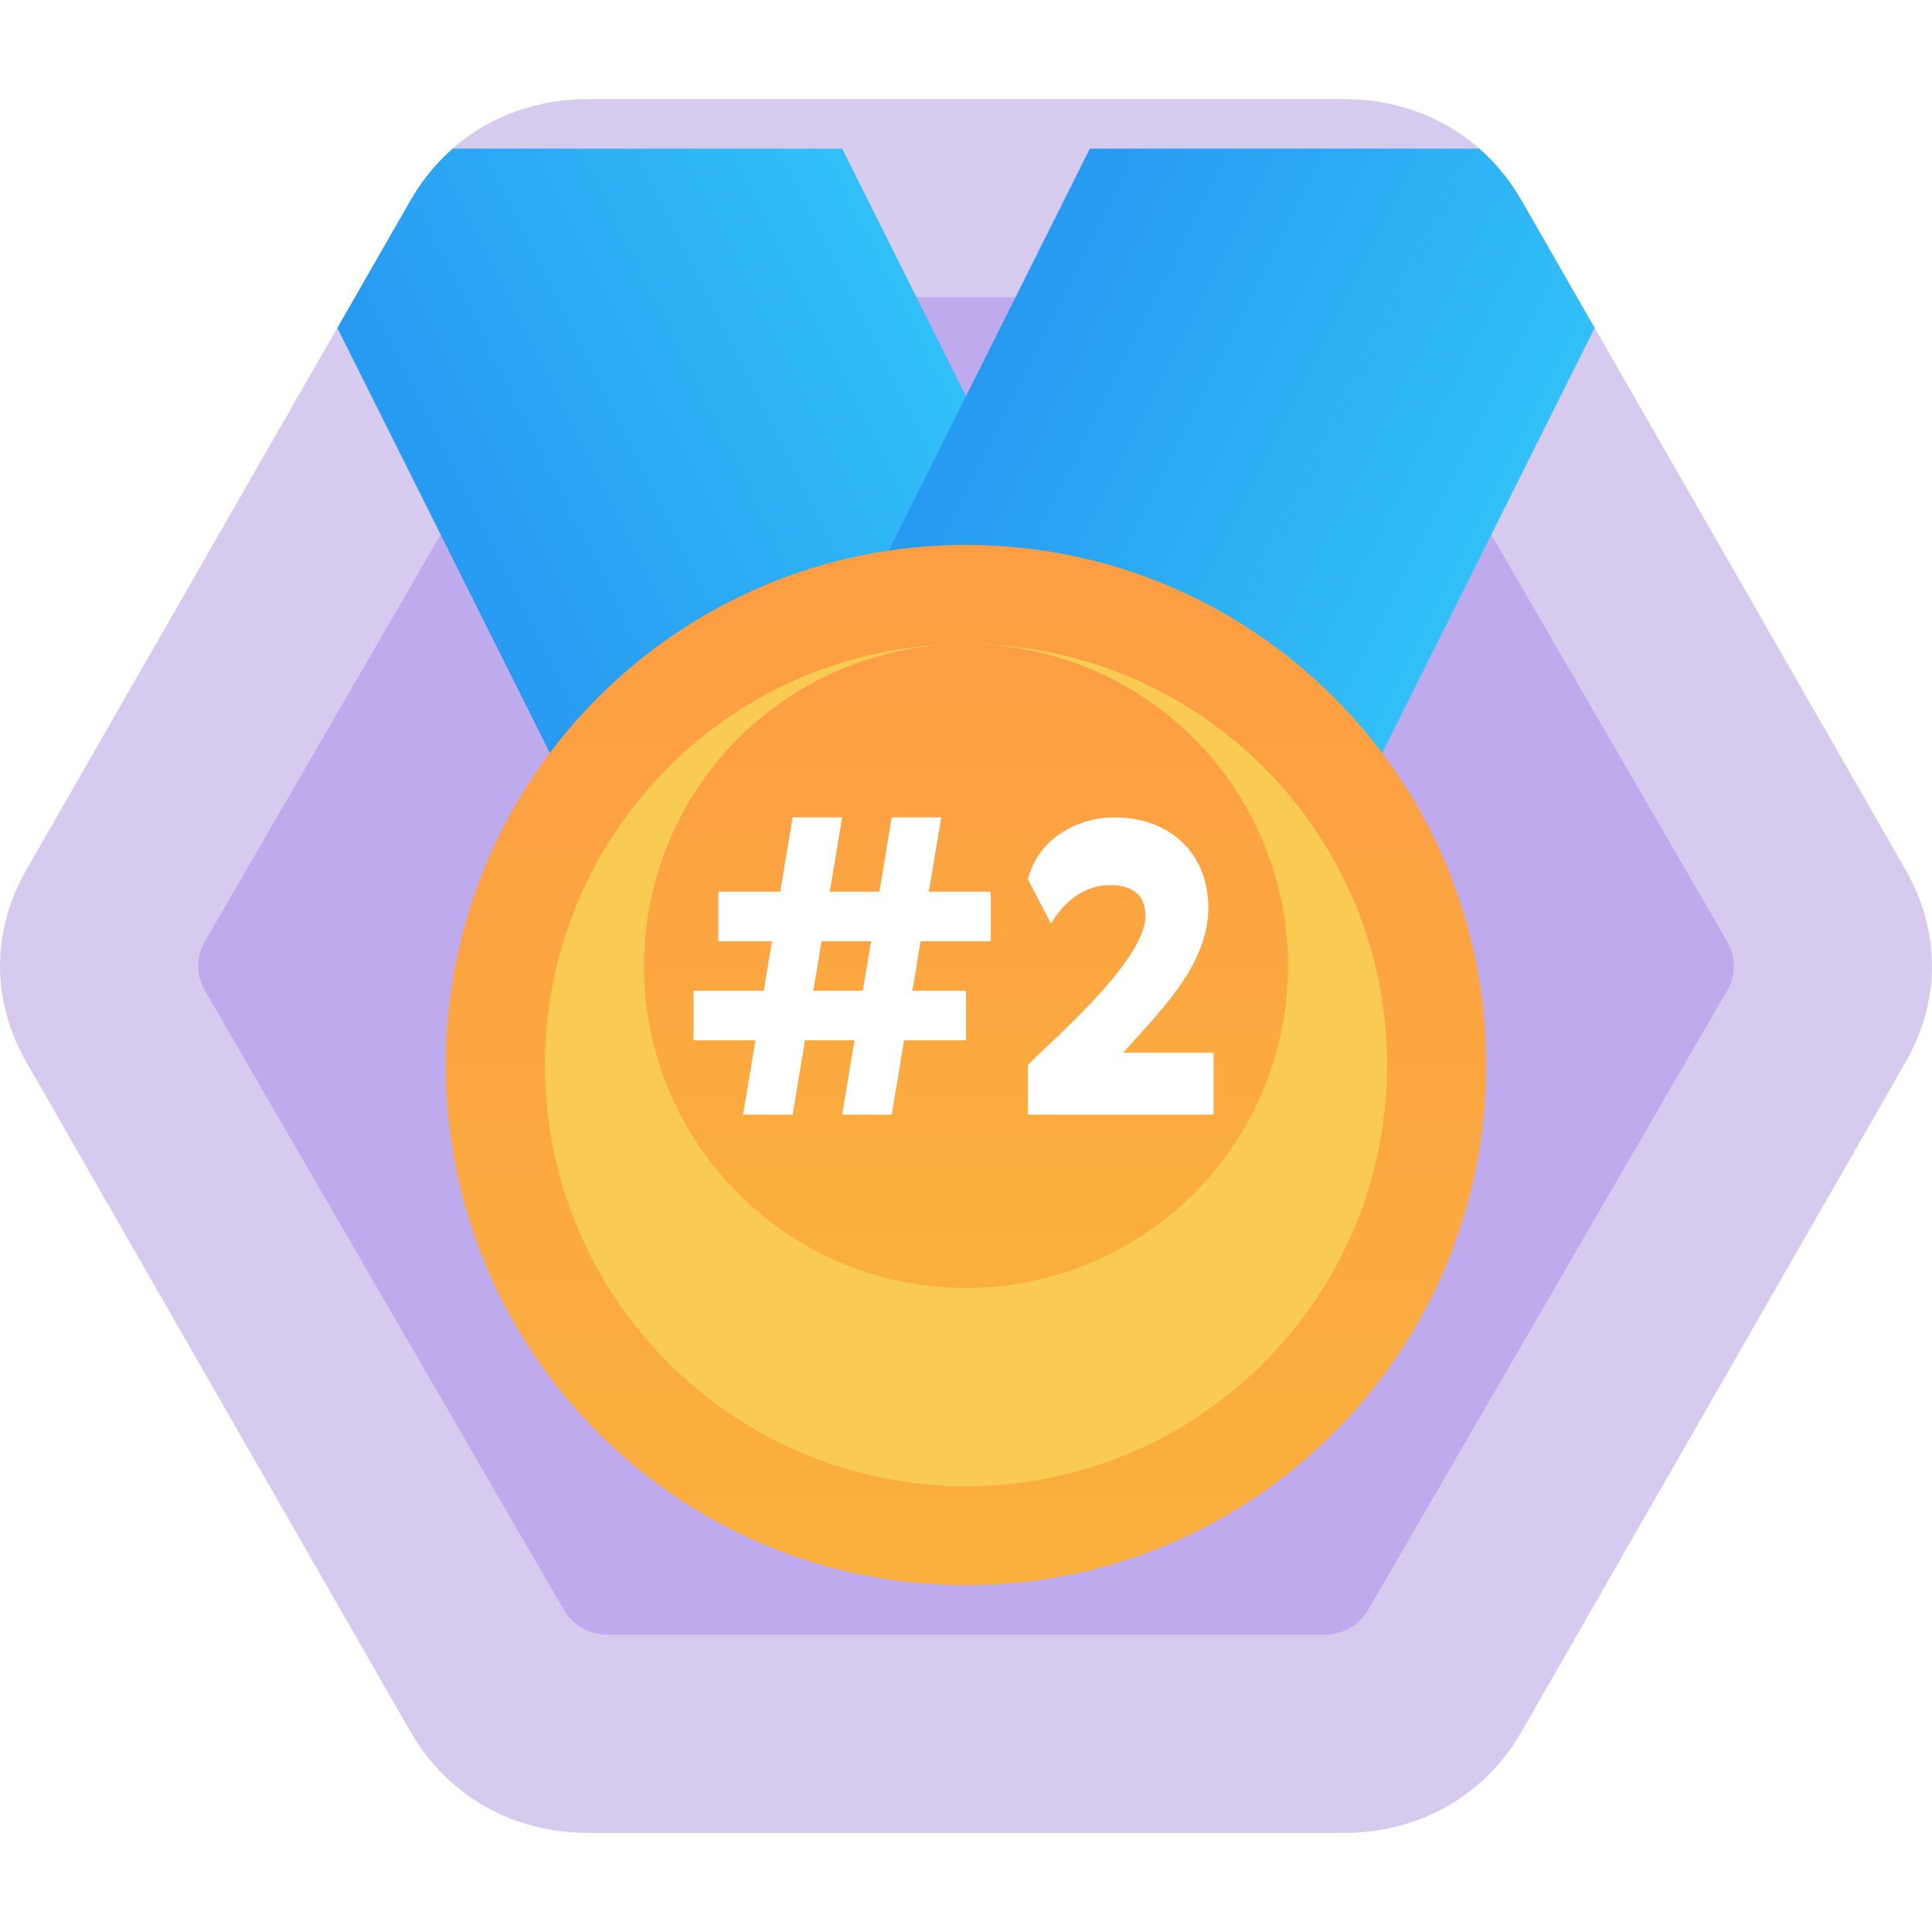 <svg xmlns="http://www.w3.org/2000/svg" width="78" height="78" viewBox="0 0 78 78">

	<defs>

		<linearGradient id="bronzeGradient1" x1="0" x2="0" y1="0" y2="1">
			<stop offset="0" stop-color="#FD9D44"></stop>
			<stop offset="1" stop-color="#FBB03D"></stop>
		</linearGradient>

		<linearGradient id="ribbonGradientLeft" x1="0" x2="0" y1="0" y2="1" gradientTransform="rotate(67.5 0.5 0.5)">
			<stop offset="0" stop-color="#35d0fb" />
			<stop offset="1" stop-color="#2389ee" />
		</linearGradient>

		<linearGradient id="ribbonGradientRight" x1="0" x2="0" y1="0" y2="1" gradientTransform="rotate(-67.5 0.5 0.5)">
			<stop offset="0" stop-color="#2389ee" />
			<stop offset="1" stop-color="#35d0fb" />
		</linearGradient>

		<filter id="textShadow" x="-50%" y="-50%" width="200%" height="200%">
			<feFlood flood-opacity="0.3" flood-color="#000" result="flood" />
			<feComposite in="flood" in2="SourceGraphic" operator="in" result="composite1" />
			<feGaussianBlur in="composite1" stdDeviation="2" result="blur" />
			<feOffset dx="0" dy="2" result="offset" />
			<feComposite in="SourceGraphic" in2="offset" operator="over" result="composite2" />
		</filter>

		<filter id="medalShadowOutside" x="-50%" y="-50%" width="200%" height="200%">
			<feFlood flood-opacity="0.4" flood-color="#000" result="flood" />
			<feComposite in="flood" in2="SourceGraphic" operator="in" result="composite1" />
			<feGaussianBlur in="composite1" stdDeviation="5" result="blur" />
			<feOffset dx="0" dy="4" result="offset" />
			<feComposite in="SourceGraphic" in2="offset" operator="over" result="composite2" />
		</filter>

		<filter id="medalShadowInside" x="-50%" y="-50%" width="200%" height="200%">
			<feFlood flood-opacity="0.3" flood-color="#000" result="flood" />
			<feComposite in="flood" in2="SourceGraphic" operator="in" result="composite1" />
			<feGaussianBlur in="composite1" stdDeviation="4" result="blur" />
			<feOffset dx="0" dy="4" result="offset" />
			<feComposite in="SourceGraphic" in2="offset" operator="over" result="composite2" />
		</filter>

		<filter id="ribbonShadow">
			<feFlood flood-opacity="0.3" flood-color="#000" result="flood" />
			<feComposite in="flood" in2="SourceGraphic" operator="in" result="composite1" />
			<feGaussianBlur in="composite1" stdDeviation="3" result="blur" />
			<feOffset dx="0" dy="4" result="offset" />
			<feComposite in="SourceGraphic" in2="offset" operator="over" result="composite2" />
		</filter>

		<clipPath id="hexagonClip">
			<path fill="#fff" d="M 23.76,4 C 20.691,4 18.058,5.497 16.564,8.1 L 1.072,35.105 c -1.429,2.491 -1.429,5.298 0,7.789 L 16.564,69.9 C 18.058,72.503 20.691,74 23.76,74 h 30.48 c 3.069,0 5.701,-1.497 7.195,-4.1 l 15.492,-27.006 c 1.429,-2.491 1.429,-5.298 0,-7.789 L 61.436,8.1 C 59.942,5.497 57.309,4 54.24,4 Z" />
		</clipPath>

	</defs>

	<g clip-path="url(#hexagonClip)">
		<g>
			<path fill="#d6cbef" d="M 23.76 4 C 20.691 4 18.058 5.497 16.564 8.1 L 1.072 35.105 C -0.357 37.596 -0.357 40.404 1.072 42.895 L 16.564 69.9 C 18.058 72.503 20.691 74 23.76 74 L 54.24 74 C 57.309 74 59.942 72.503 61.436 69.9 L 76.928 42.895 C 78.357 40.404 78.357 37.596 76.928 35.105 L 61.436 8.1 C 59.942 5.497 57.309 4 54.24 4 L 23.76 4 z" />
			<path fill="#bfaaed" d="M 24.5 12 C 23.757 12 23.136 12.362 22.766 13 L 8.275 38 C 7.907 38.634 7.907 39.366 8.275 40 L 22.766 65 C 23.136 65.638 23.808 66 24.551 66 L 53.449 66 C 54.193 66 54.864 65.638 55.234 65 L 69.725 40 C 70.093 39.366 70.093 38.634 69.725 38 L 55.234 13 C 54.864 12.362 54.193 12 53.449 12 L 24.5 12 z" />
		</g>
		<g>
			<path fill="url(#ribbonGradientLeft)" filter="url(#ribbonShadow)" d="M 10 2 L 27 36 L 51 36 L 34 2 L 10 2 z" />
			<path fill="url(#ribbonGradientRight)" filter="url(#ribbonShadow)" d="M 44 2 L 27 36 L 51 36 L 68 2 L 44 2 z" />
		</g>
		<g>
			<path fill="url(#bronzeGradient1)" filter="url(#medalShadowOutside)" d="M 39 18 C 27.402 18 18 27.402 18 39 C 18 50.598 27.402 60 39 60 C 50.598 60 60 50.598 60 39 C 60 27.402 50.598 18 39 18 z" />
			<path fill="#facb53" filter="url(#medalShadowInside)" d="M 39 22 C 29.611 22 22 29.611 22 39 C 22 48.389 29.611 56 39 56 C 48.389 56 56 48.389 56 39 C 56 29.611 48.389 22 39 22 z" />
			<path fill="url(#bronzeGradient1)" d="M 39 26 A 13 13 0 0 0 26 39 A 13 13 0 0 0 39 52 A 13 13 0 0 0 52 39 A 13 13 0 0 0 39 26 z" />
		</g>
		<path fill="#fff" d="M 32 33 L 31.5 36 L 29 36 L 29 38 L 31.168 38 L 30.834 40 L 28 40 L 28 42 L 30.5 42 L 30 45 L 32 45 L 32.5 42 L 34.5 42 L 34 45 L 36.002 45 L 36.502 42 L 39 42 L 39 40 L 36.834 40 L 37.168 38 L 40 38 L 40 36 L 37.5 36 L 38.002 33 L 36.002 33 L 35.502 36 L 33.5 36 L 34 33 L 32 33 z M 44.998 33 C 43.44 33 41.898 33.903 41.498 35.5 L 42.432 37.289 C 42.943 36.413 43.764 35.734 44.822 35.734 C 45.561 35.734 46.246 36.019 46.246 36.979 C 46.246 38.841 42.21 42.226 41.498 43 L 41.498 45 L 48.998 45 L 48.998 42.5 L 45.342 42.5 C 46.794 40.867 48.783 38.979 48.783 36.65 C 48.783 34.412 47.187 33 44.998 33 z M 33.168 38 L 35.168 38 L 34.834 40 L 32.834 40 L 33.168 38 z" />
	</g>

</svg>
